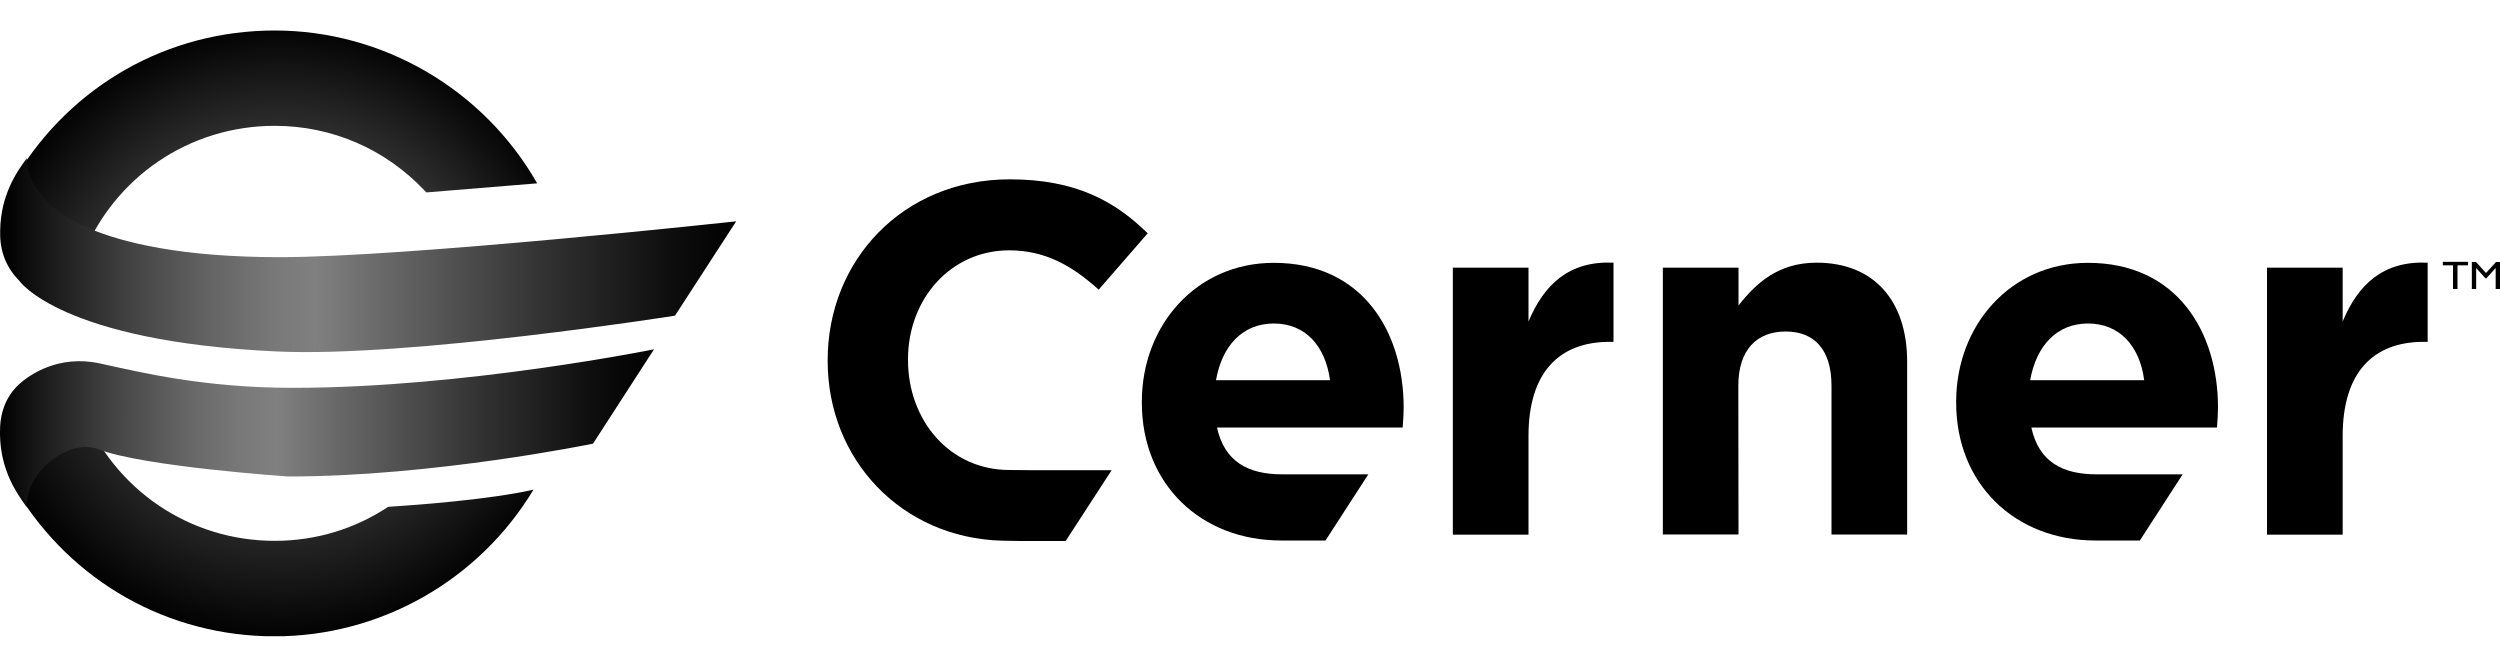 <?xml version="1.0" encoding="utf-8"?>
<!-- Generator: Adobe Illustrator 24.2.1, SVG Export Plug-In . SVG Version: 6.00 Build 0)  -->
<svg version="1.1" id="Layer_1" xmlns="http://www.w3.org/2000/svg" xmlns:xlink="http://www.w3.org/1999/xlink" x="0px" y="0px"
	 viewBox="0 0 150 40" style="enable-background:new 0 0 150 40;" xml:space="preserve">
<style type="text/css">
	.st0{clip-path:url(#SVGID_2_);fill:url(#SVGID_3_);}
	.st1{fill:none;}
	.st2{clip-path:url(#SVGID_5_);fill:url(#SVGID_6_);}
	.st3{clip-path:url(#SVGID_8_);fill:url(#SVGID_9_);}
	.st4{clip-path:url(#SVGID_11_);fill:url(#SVGID_12_);}
</style>
<g>
	<defs>
		<path id="SVGID_1_" d="M0.97,10.58c-0.16,0.27-0.3,0.55-0.42,0.83L0.5,11.53l0.72,2.08l3.57,2.15l0.15-0.37
			c1.89-4.76,6.42-7.84,11.54-7.84c3.43,0,6.63,1.38,9,3.89l0.1,0.1h0.07L32.23,11C29,5.34,22.96,1.83,16.48,1.83
			C10.09,1.83,4.3,5.1,0.97,10.58"/>
	</defs>
	<clipPath id="SVGID_2_">
		<use xlink:href="#SVGID_1_"  style="overflow:visible;"/>
	</clipPath>
	
		<radialGradient id="SVGID_3_" cx="-719.822" cy="1.741" r="0.817" gradientTransform="matrix(22.822 0 0 22.822 16444.695 -19.802)" gradientUnits="userSpaceOnUse">
		<stop  offset="0" style="stop-color:#8F8F8F"/>
		<stop  offset="0.667" style="stop-color:#2C2C2C"/>
		<stop  offset="1" style="stop-color:#000000"/>
	</radialGradient>
	<rect x="0.5" y="1.83" class="st0" width="31.73" height="13.93"/>
</g>
<rect x="0.47" y="3.14" class="st1" width="11.54" height="12.62"/>
<path d="M82.1,28.46h-5.17c-2.03,0-3.46-0.75-3.91-2.81h11.14c0.03-0.42,0.06-0.83,0.06-1.19c0-4.54-2.45-8.69-7.79-8.69
	c-4.66,0-7.92,3.76-7.92,8.33v0.06c0,4.9,3.55,8.27,8.36,8.27h2.66L82.1,28.46z M76.43,19.41c1.91,0,3.1,1.37,3.37,3.4h-6.84
	C73.32,20.75,74.55,19.41,76.43,19.41"/>
<path d="M87.17,16.06h4.54v3.23c0.93-2.21,2.42-3.65,5.1-3.53v4.75h-0.23c-3.02,0-4.87,1.82-4.87,5.65v5.92h-4.54
	C87.17,32.08,87.17,16.06,87.17,16.06z"/>
<path d="M130.96,28.46h-5.17c-2.04,0-3.46-0.75-3.91-2.81h11.14c0.03-0.42,0.06-0.83,0.06-1.19c0-4.54-2.45-8.69-7.8-8.69
	c-4.66,0-7.91,3.76-7.91,8.33v0.06c0,4.9,3.55,8.27,8.36,8.27h2.66L130.96,28.46z M125.28,19.41c1.91,0,3.11,1.37,3.37,3.4h-6.84
	C122.18,20.75,123.4,19.41,125.28,19.41"/>
<path d="M136.02,16.06h4.54v3.23c0.92-2.21,2.42-3.65,5.1-3.53v4.75h-0.24c-3.02,0-4.86,1.82-4.86,5.65v5.92h-4.54V16.06z"/>
<path d="M104.3,23.14c0-2.15,1.11-3.25,2.84-3.25c1.73,0,2.75,1.1,2.75,3.25v8.93h4.54V21.71c0-3.67-2-5.95-5.43-5.95
	c-2.3,0-3.64,1.23-4.69,2.57v-2.27h-4.54v16.01h4.54L104.3,23.14L104.3,23.14z"/>
<path d="M61.73,28.21h0.39h4.58l-2.76,4.25h-2.69l-1.15-0.02c-6.01-0.17-10.44-4.86-10.44-10.78V21.6c0-5.96,4.5-10.84,10.93-10.84
	c3.96,0,6.32,1.32,8.27,3.24l-2.94,3.38c-1.62-1.47-3.26-2.36-5.36-2.36c-3.54,0-6.08,2.94-6.08,6.53v0.06
	c0,3.6,2.49,6.59,6.08,6.59"/>
<g>
	<g>
		<defs>
			<path id="SVGID_4_" d="M1.22,26.4L0.5,28.48l0.05,0.12c0.12,0.27,0.26,0.55,0.42,0.83c3.33,5.48,9.12,8.75,15.51,8.75
				c6.34,0,12.25-3.35,15.53-8.8c-2.66,0.6-7,0.92-8.72,1.03c-2.01,1.33-4.34,2.04-6.81,2.04c-5.12,0-9.64-3.08-11.54-7.84
				l-0.15-0.37L1.22,26.4z"/>
		</defs>
		<clipPath id="SVGID_5_">
			<use xlink:href="#SVGID_4_"  style="overflow:visible;"/>
		</clipPath>
		
			<radialGradient id="SVGID_6_" cx="-719.822" cy="1.742" r="0.817" gradientTransform="matrix(22.822 0 0 22.822 16444.695 -19.802)" gradientUnits="userSpaceOnUse">
			<stop  offset="0" style="stop-color:#737373"/>
			<stop  offset="0.538" style="stop-color:#333333"/>
			<stop  offset="1" style="stop-color:#000000"/>
			<stop  offset="1" style="stop-color:#6D6D6D"/>
			<stop  offset="1" style="stop-color:#999999"/>
		</radialGradient>
		<rect x="0.5" y="24.24" class="st2" width="31.5" height="13.93"/>
	</g>
</g>
<g>
	<g>
		<defs>
			<path id="SVGID_7_" d="M0.01,13.84c0,0.03,0,0.07,0,0.1c-0.02,1.13,0.36,2.11,1.15,2.91c0,0,2.49,3.65,15.5,4.24
				c7.94,0.36,23.84-2.15,23.84-2.15l3.67-5.66c0,0-19.79,2.15-27.39,2.15c-11.81,0-14.05-3.47-14.05-3.47
				C1.5,10.75,1.61,9.49,1.61,9.49C0.97,10.35,0.04,11.73,0.01,13.84"/>
		</defs>
		<clipPath id="SVGID_8_">
			<use xlink:href="#SVGID_7_"  style="overflow:visible;"/>
		</clipPath>
		
			<linearGradient id="SVGID_9_" gradientUnits="userSpaceOnUse" x1="-733.07" y1="0.842" x2="-732.253" y2="0.842" gradientTransform="matrix(54.025 0 0 54.025 39604.25 -30.006)">
			<stop  offset="0" style="stop-color:#000000"/>
			<stop  offset="0.044" style="stop-color:#131313"/>
			<stop  offset="0.166" style="stop-color:#414141"/>
			<stop  offset="0.275" style="stop-color:#636363"/>
			<stop  offset="0.364" style="stop-color:#787878"/>
			<stop  offset="0.423" style="stop-color:#808080"/>
			<stop  offset="0.48" style="stop-color:#717171"/>
			<stop  offset="0.725" style="stop-color:#343434"/>
			<stop  offset="0.905" style="stop-color:#0E0E0E"/>
			<stop  offset="1" style="stop-color:#000000"/>
		</linearGradient>
		<rect x="-0.02" y="9.49" class="st3" width="44.18" height="11.96"/>
	</g>
</g>
<g>
	<g>
		<defs>
			<path id="SVGID_10_" d="M17.58,23.27c-5.38,0-9.13-0.93-11.57-1.46c-2.49-0.55-4.25,0.68-4.87,1.25
				C0.32,23.82-0.02,24.84,0,25.97c0,0.04,0,0.07,0,0.1c0.03,2.11,0.97,3.49,1.6,4.35c0,0-0.11-1.26,1.11-2.47c0,0,1.54-1.59,3.18-1
				C8.58,28,17.3,28.59,17.3,28.59c8.72,0,18.28-1.97,18.28-1.97l3.66-5.66C39.26,20.95,27.88,23.27,17.58,23.27"/>
		</defs>
		<clipPath id="SVGID_11_">
			<use xlink:href="#SVGID_10_"  style="overflow:visible;"/>
		</clipPath>
		
			<linearGradient id="SVGID_12_" gradientUnits="userSpaceOnUse" x1="-731.853" y1="0.883" x2="-731.035" y2="0.883" gradientTransform="matrix(48.032 0 0 48.032 35152.285 -16.73)">
			<stop  offset="0" style="stop-color:#000000"/>
			<stop  offset="0.044" style="stop-color:#131313"/>
			<stop  offset="0.166" style="stop-color:#414141"/>
			<stop  offset="0.275" style="stop-color:#636363"/>
			<stop  offset="0.364" style="stop-color:#787878"/>
			<stop  offset="0.423" style="stop-color:#808080"/>
			<stop  offset="0.48" style="stop-color:#717171"/>
			<stop  offset="0.725" style="stop-color:#343434"/>
			<stop  offset="0.905" style="stop-color:#0E0E0E"/>
			<stop  offset="1" style="stop-color:#000000"/>
		</linearGradient>
		<rect x="-0.02" y="20.95" class="st4" width="39.28" height="9.47"/>
	</g>
</g>
<polygon points="146.57,15.71 148.08,15.71 148.08,15.92 147.45,15.92 147.45,17.34 147.18,17.34 147.18,15.92 146.57,15.92 "/>
<polygon points="149.76,15.72 150,15.72 150,17.34 149.74,17.34 149.74,16.08 149.18,16.7 149.13,16.7 148.57,16.08 148.57,17.34 
	148.31,17.34 148.31,15.72 148.56,15.72 149.16,16.38 "/>
</svg>
